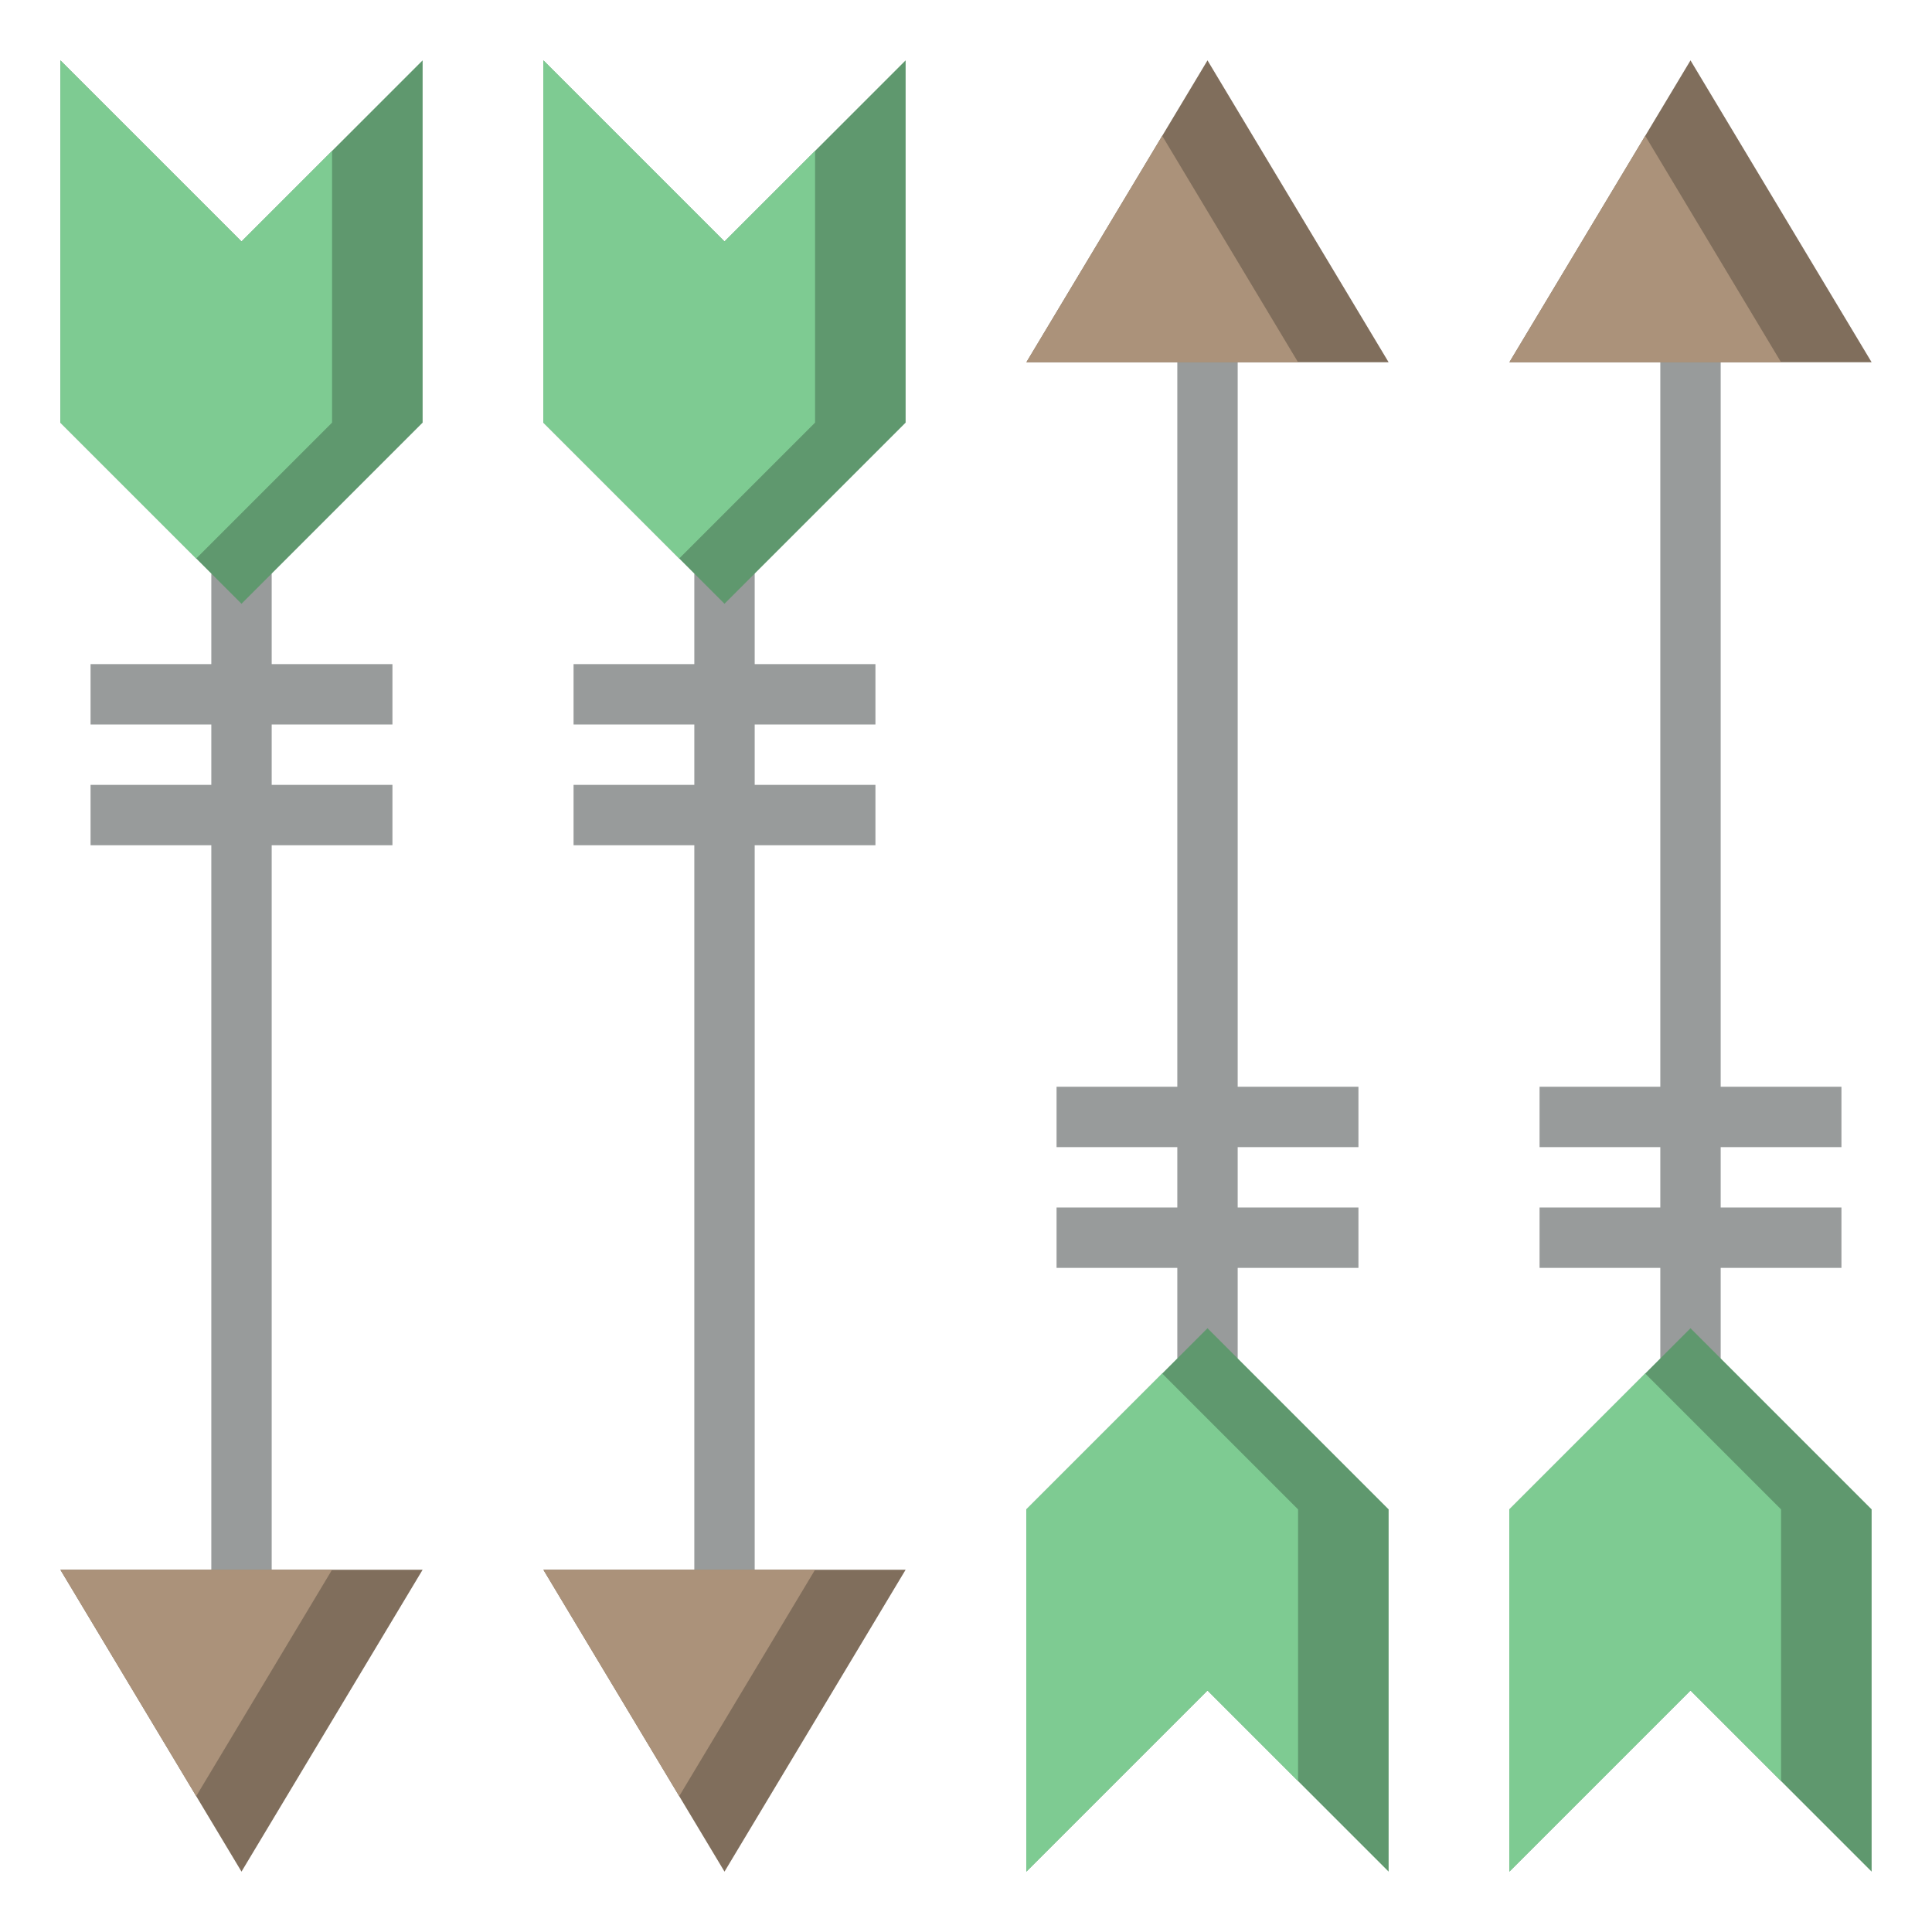 <svg id="Layer_3" enable-background="new 0 0 64 64" height="512" viewBox="0 0 64 64" width="512" xmlns="http://www.w3.org/2000/svg"><g fill="#989b9b"><path d="m7 19h2v33h-2z"/><path d="m23 19h2v33h-2z"/><path d="m39 12h2v33h-2z"/><path d="m55 12h2v33h-2z"/><path d="m19 22h10v2h-10z"/><path d="m19 26h10v2h-10z"/><path d="m35 40h10v2h-10z"/><path d="m35 36h10v2h-10z"/><path d="m51 40h10v2h-10z"/><path d="m51 36h10v2h-10z"/><path d="m3 22h10v2h-10z"/><path d="m3 26h10v2h-10z"/></g><path d="m34 12 6-10 6 10z" fill="#806e5c"/><path d="m34 12h9l-4.5-7.5z" fill="#ab927a"/><path d="m50 12 6-10 6 10z" fill="#806e5c"/><path d="m50 12h9l-4.5-7.5z" fill="#ab927a"/><path d="m18 52 6 10 6-10z" fill="#806e5c"/><path d="m27 52h-9l4.5 7.5z" fill="#ab927a"/><path d="m2 52 6 10 6-10z" fill="#806e5c"/><path d="m11 52h-9l4.5 7.5z" fill="#ab927a"/><path d="m18 2v12l6 6 6-6v-12l-6 6z" fill="#5f986e"/><path d="m27 14v-9l-3 3-6-6v12l4.5 4.5z" fill="#7ecb92"/><path d="m34 62v-12l6-6 6 6v12l-6-6z" fill="#5f986e"/><path d="m43 50v9l-3-3-6 6v-12l4.5-4.5z" fill="#7ecb92"/><path d="m50 62v-12l6-6 6 6v12l-6-6z" fill="#5f986e"/><path d="m59 50v9l-3-3-6 6v-12l4.5-4.5z" fill="#7ecb92"/><path d="m2 2v12l6 6 6-6v-12l-6 6z" fill="#5f986e"/><path d="m11 14v-9l-3 3-6-6v12l4.5 4.5z" fill="#7ecb92"/></svg>